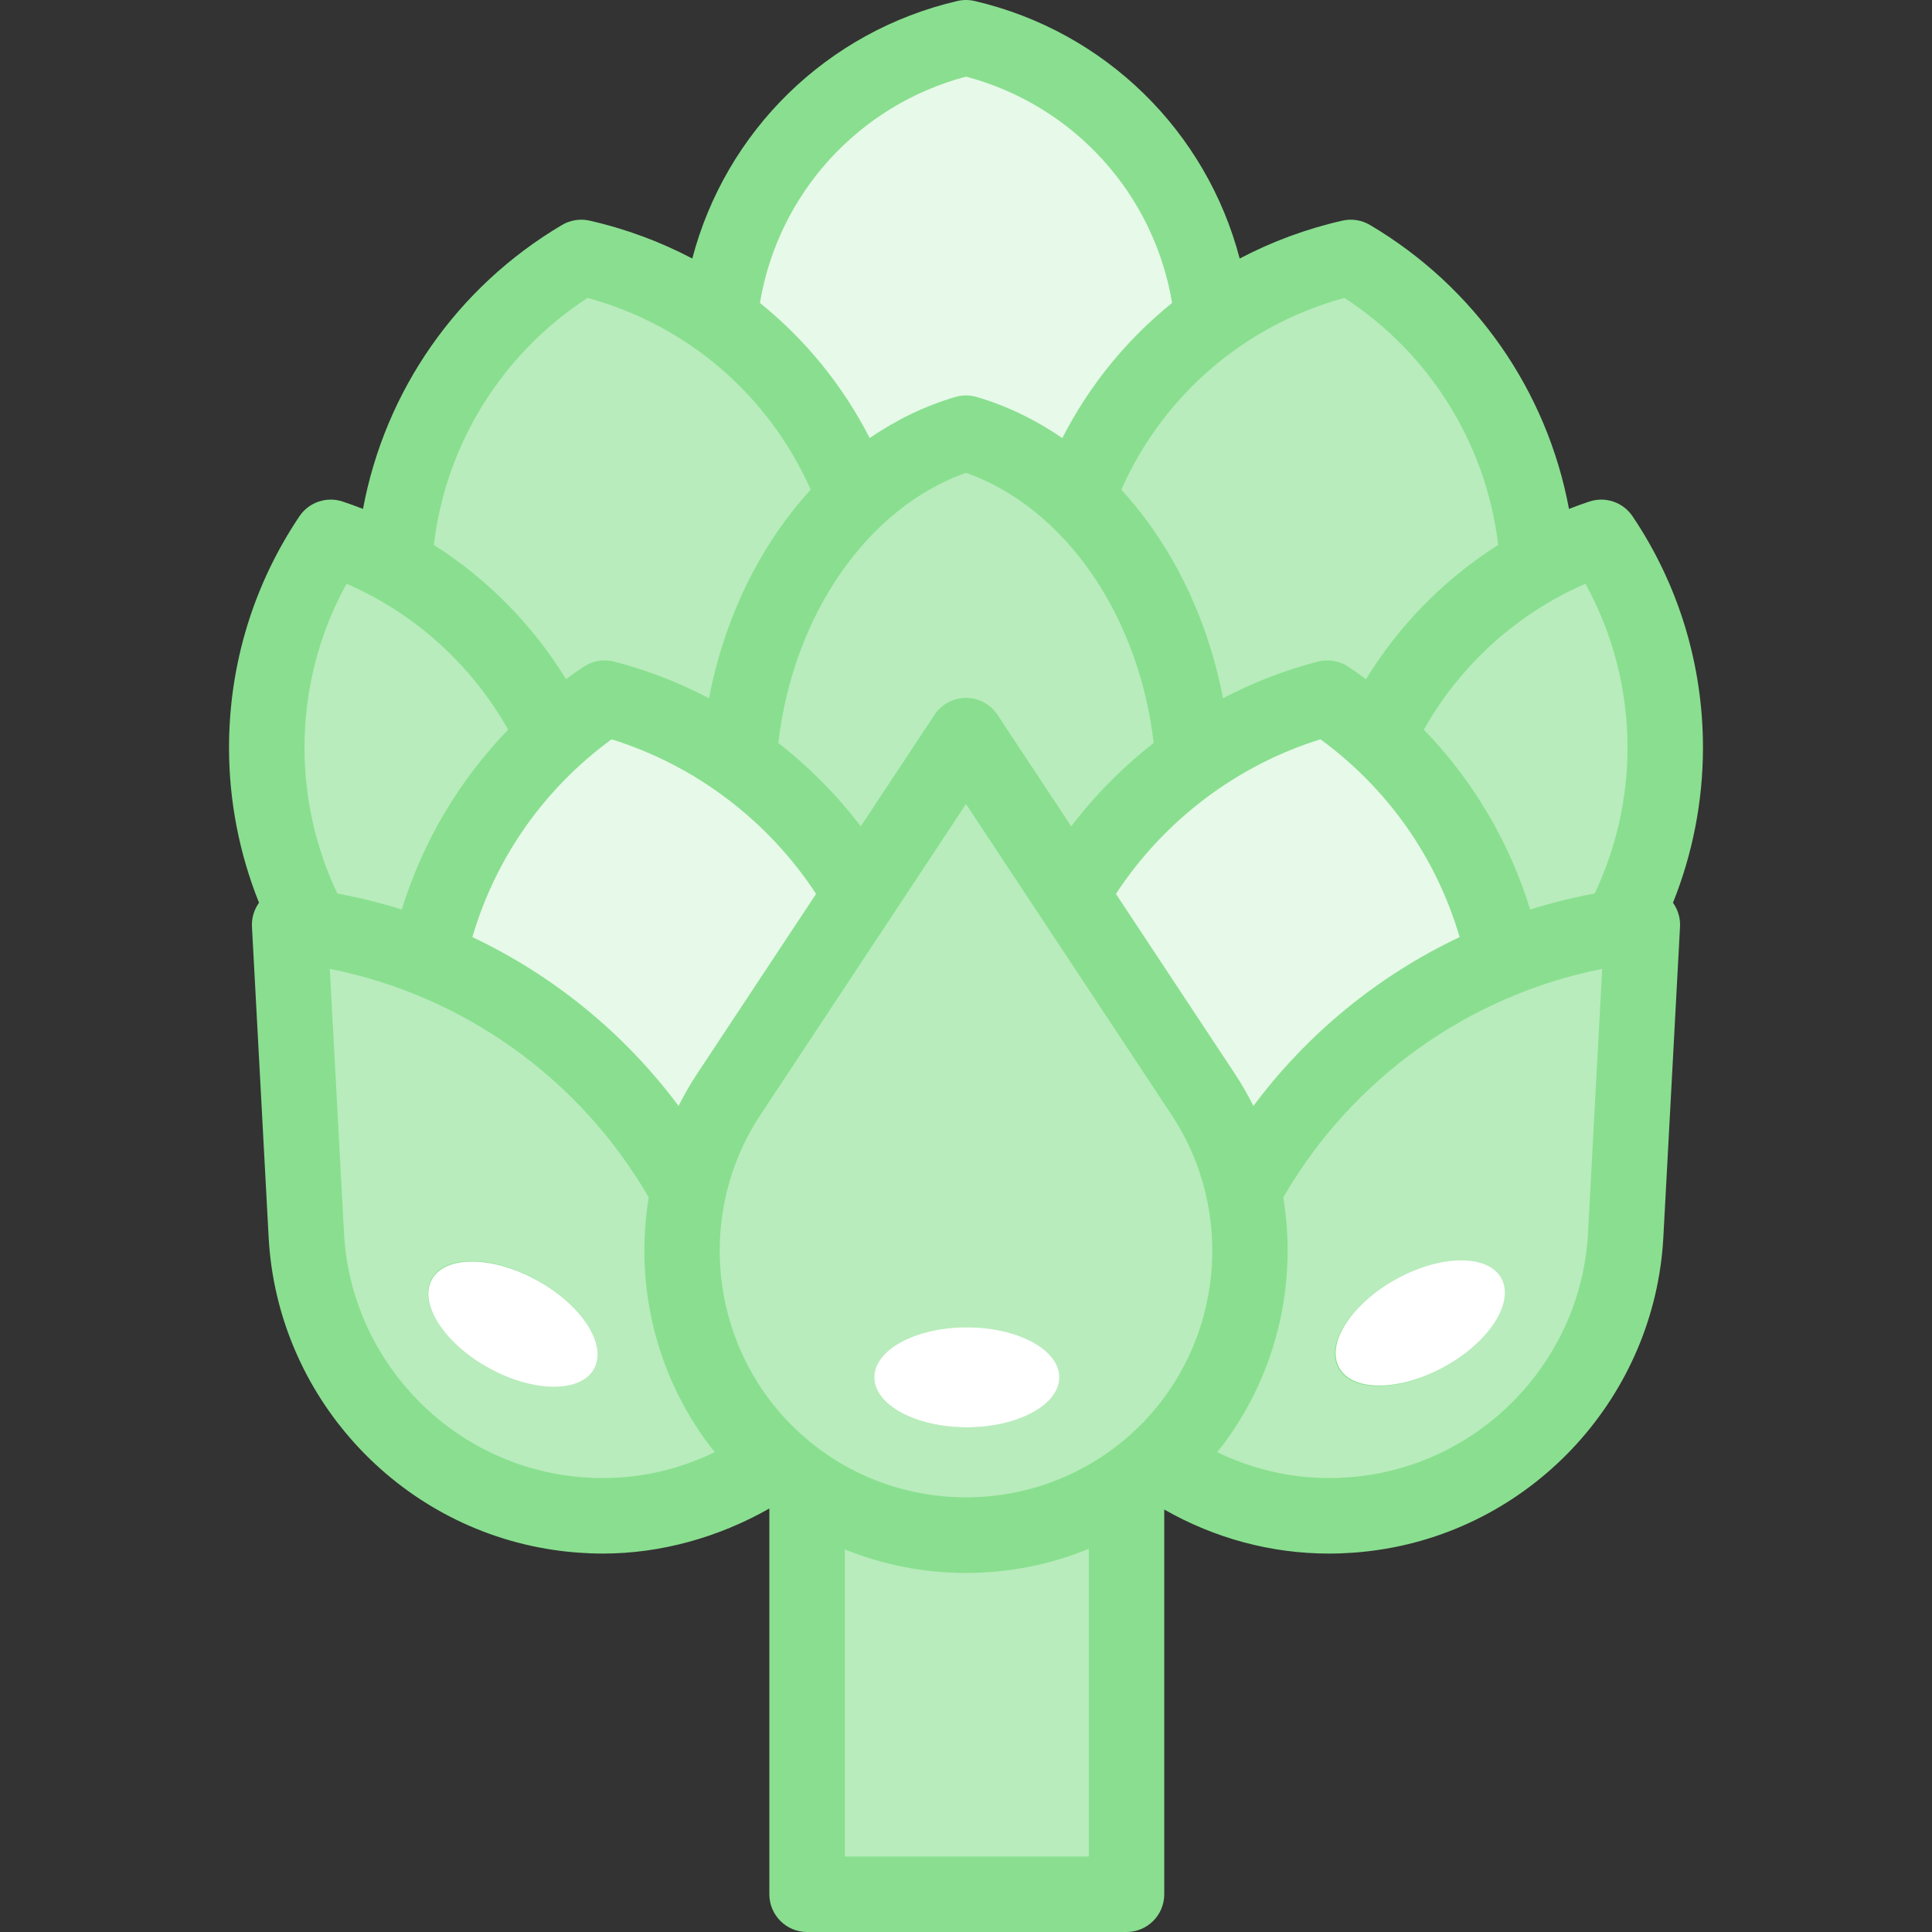 <svg id="Capa_1" enable-background="new 0 0 512 512" height="512" viewBox="0 0 512 512" width="512" xmlns="http://www.w3.org/2000/svg"><rect x="0" y="0" width="512" height="512" fill="#333333" stroke="none"/><g id="XMLID_1388_"><path id="XMLID_52_" d="m213.89 398.592h84.652v103.407h-84.652z" fill="#b8ecbc"/><path id="XMLID_1208_" d="m321.283 84.803c-3.399-36.713-30.166-66.635-65.283-74.803-35.049 8.153-61.781 37.975-65.263 74.591l65.263 76.909z" fill="#e7f9e9"/><g fill="#b8ecbc"><path id="XMLID_1222_" d="m315.686 195.854c-4.584-39.822-28.556-71.893-59.686-81.063-31.131 9.171-55.104 41.245-59.687 81.07l59.687 49.184z"/><path id="XMLID_1134_" d="m285.424 132.088c11.669-31.878 38.926-56.242 72.541-63.865 28.268 16.721 47.695 46.804 49.574 81.557l-80.539 74.22z"/><path id="XMLID_993_" d="m365.047 195.413c11.527-24.903 32.991-44.267 59.303-53.008 10.706 15.932 16.955 35.109 16.955 55.747 0 17.252-4.366 33.483-12.052 47.651l-31.213 5.852z"/></g><path id="XMLID_1207_" d="m283.867 237.084c14.514-25.435 38.875-44.524 67.891-52.077 23.626 15.739 40.827 40.361 46.825 69.097l-67.251 51.896z" fill="#e7f9e9"/><path id="XMLID_1243_" d="m226.575 132.088c-11.669-31.878-38.926-56.242-72.541-63.865-28.268 16.721-47.695 46.804-49.574 81.557l80.54 74.22z" fill="#b8ecbc"/><path id="XMLID_1239_" d="m146.952 195.413c-11.527-24.903-32.991-44.267-59.303-53.008-10.706 15.932-16.955 35.109-16.955 55.747 0 17.252 4.366 33.483 12.052 47.651l31.213 5.852z" fill="#b8ecbc"/><path id="XMLID_1237_" d="m228.133 237.084c-14.514-25.435-38.875-44.524-67.891-52.077-23.626 15.739-40.827 40.361-46.825 69.097l67.25 51.896z" fill="#e7f9e9"/><path id="XMLID_1206_" d="m256 194.948-62.833 95.009c-19.75 29.864-15.751 69.504 9.566 94.821 29.419 29.419 77.116 29.419 106.534 0 25.317-25.317 29.317-64.957 9.566-94.821z" fill="#b8ecbc"/><path id="XMLID_2147_" d="m182.377 315.526c-20.95-38.505-59.937-65.777-105.616-70.472l4.42 82.307c2.002 37.275 29.965 67.992 66.889 73.476 18.076 2.685 35.615-1.037 50.351-9.431z" fill="#b8ecbc"/><path id="XMLID_2104_" d="m329.622 315.528c20.949-38.506 59.937-65.779 105.617-70.474l-4.42 82.307c-2.002 37.275-29.965 67.992-66.889 73.476-18.076 2.685-35.615-1.037-50.351-9.431z" fill="#b8ecbc"/><g id="XMLID_8_" fill="#89df8f"><path id="XMLID_112_" d="m451.304 198.152c0-21.956-6.45-43.162-18.654-61.323-2.506-3.73-7.189-5.328-11.452-3.913-1.82.604-3.62 1.257-5.399 1.955-5.822-31.284-24.846-58.753-52.744-75.254-2.198-1.301-4.811-1.71-7.303-1.145-9.615 2.181-18.743 5.585-27.223 10.042-8.81-33.634-35.531-60.174-70.264-68.254-1.49-.346-3.041-.346-4.531 0-34.708 8.073-61.45 34.624-70.266 68.253-8.48-4.457-17.607-7.861-27.221-10.041-2.49-.564-5.104-.155-7.303 1.145-27.898 16.501-46.921 43.97-52.744 75.254-1.779-.697-3.579-1.35-5.399-1.955-4.262-1.415-8.947.184-11.452 3.913-12.204 18.161-18.654 39.367-18.654 61.323 0 14.098 2.732 28.088 7.948 41.083-1.314 1.833-1.991 4.068-1.868 6.356l4.421 82.307c2.247 41.841 33.959 76.676 75.404 82.831 4.42.656 8.832.982 13.215.982 15.219 0 30.588-4.265 44.074-11.946.18-.103-.171.112 0 0v102.235c0 5.522 4.478 10 10 10h84.652c5.522 0 10-4.478 10-10v-101.96c.03.018-.03-.017 0 0 13.487 7.682 28.423 11.672 43.643 11.671 4.382 0 8.795-.326 13.214-.982 41.445-6.154 73.158-40.99 75.406-82.831l4.42-82.307c.123-2.288-.554-4.523-1.868-6.356 5.217-12.995 7.948-26.985 7.948-41.083zm-20 0c0 13.383-3 26.641-8.695 38.638-5.807 1.074-11.511 2.494-17.088 4.243-5.558-17.984-15.194-34.229-28.183-47.662 9.659-17.186 24.768-30.841 42.815-38.667 7.316 13.256 11.151 28.127 11.151 43.448zm-269.234-2.229c22.144 6.874 41.459 21.505 54.201 40.968l-31.446 47.548c-1.856 2.806-3.508 5.697-4.993 8.646-14.39-19.282-33.196-34.597-54.65-44.746 6.179-21.048 19.013-39.339 36.888-52.416zm93.93-70.626c25.971 9.172 45.781 37.503 49.738 71.599-8.171 6.377-15.533 13.801-21.849 22.093l-19.548-29.559c-1.852-2.8-4.984-4.483-8.341-4.483s-6.489 1.684-8.341 4.483l-19.548 29.558c-6.316-8.292-13.678-15.716-21.849-22.093 3.957-34.095 23.766-62.425 49.738-71.598zm-46.197 252.41c-21.862-21.861-25.351-56.446-8.296-82.233l54.493-82.398 54.492 82.397c17.055 25.787 13.566 60.372-8.296 82.233-25.473 25.473-66.92 25.473-92.393.001zm117.371-93.267-31.445-47.548c12.742-19.463 32.057-34.095 54.201-40.969 17.875 13.077 30.709 31.368 36.887 52.417-21.454 10.149-40.261 25.464-54.65 44.746-1.486-2.949-3.138-5.84-4.993-8.646zm29.109-205.492c22.698 14.792 37.558 38.718 40.752 65.461-14.17 8.999-26.205 21.175-35.033 35.569-1.537-1.13-3.103-2.229-4.701-3.294-2.372-1.58-5.306-2.071-8.063-1.355-8.749 2.277-17.173 5.554-25.119 9.711-3.375-17.494-10.291-33.646-20.281-47.157-2.119-2.865-4.353-5.567-6.684-8.118 11.111-25.015 32.681-43.598 59.129-50.817zm-100.283-58.645c28.537 7.571 49.8 31.072 54.615 59.976-11.99 9.664-21.933 21.811-29.093 35.813-7.063-4.851-14.679-8.533-22.696-10.895-1.846-.543-3.807-.543-5.652 0-8.018 2.362-15.633 6.043-22.696 10.895-7.16-14.002-17.102-26.148-29.09-35.812 4.816-28.897 26.094-52.409 54.612-59.977zm-100.283 58.645c26.448 7.219 48.018 25.802 59.129 50.816-2.331 2.552-4.566 5.255-6.686 8.121-9.99 13.51-16.904 29.661-20.279 47.154-7.946-4.157-16.371-7.434-25.119-9.711-2.758-.716-5.691-.225-8.063 1.355-1.598 1.064-3.164 2.164-4.701 3.294-8.828-14.395-20.864-26.571-35.033-35.569 3.194-26.742 18.054-50.669 40.752-65.46zm-63.871 75.757c18.048 7.825 33.156 21.48 42.815 38.667-12.989 13.433-22.625 29.678-28.183 47.662-5.577-1.749-11.281-3.169-17.089-4.243-5.695-11.998-8.695-25.255-8.695-38.638.001-15.322 3.836-30.193 11.152-43.448zm57.693 236.24c-32.083-4.765-56.632-31.73-58.372-64.12l-3.764-70.068c35.385 7.034 66.236 29.015 84.52 60.58-3.918 23.583 2.138 48.305 17.492 67.504-12.405 6.032-26.093 8.151-39.876 6.104zm74.35 101.055v-81.393c10.065 4.085 20.921 6.236 32.11 6.236 11.348 0 22.357-2.203 32.542-6.402v81.559zm196.945-165.175c-1.74 32.39-26.29 59.355-58.374 64.12-13.777 2.05-27.468-.071-39.875-6.105 15.355-19.199 21.411-43.921 17.492-67.504 18.284-31.564 49.135-53.545 84.52-60.579z"/><ellipse id="XMLID_111_" cx="256.216" cy="365" rx="24.521" ry="13.25"/><path id="XMLID_15_" d="m354.689 362.581c3.531 6.41 16.009 6.308 27.871-.226s18.616-17.027 15.085-23.437-16.009-6.309-27.871.226c-11.862 6.534-18.616 17.027-15.085 23.437z"/><path id="XMLID_9_" d="m142.225 339.144c-11.862-6.535-24.34-6.636-27.871-.226s3.223 16.903 15.085 23.437 24.34 6.636 27.871.226-3.223-16.903-15.085-23.437z"/></g><ellipse id="XMLID_1232_" cx="256.216" cy="365" fill="#fff" rx="24.521" ry="13.25"/><ellipse id="XMLID_1244_" cx="376.167" cy="350.75" fill="#fff" rx="24.521" ry="13.25" transform="matrix(.876 -.483 .483 .876 -122.553 225.03)"/><ellipse id="XMLID_1246_" cx="135.832" cy="350.75" fill="#fff" rx="13.25" ry="24.521" transform="matrix(.483 -.876 .876 .483 -236.927 300.488)"/></g></svg>
